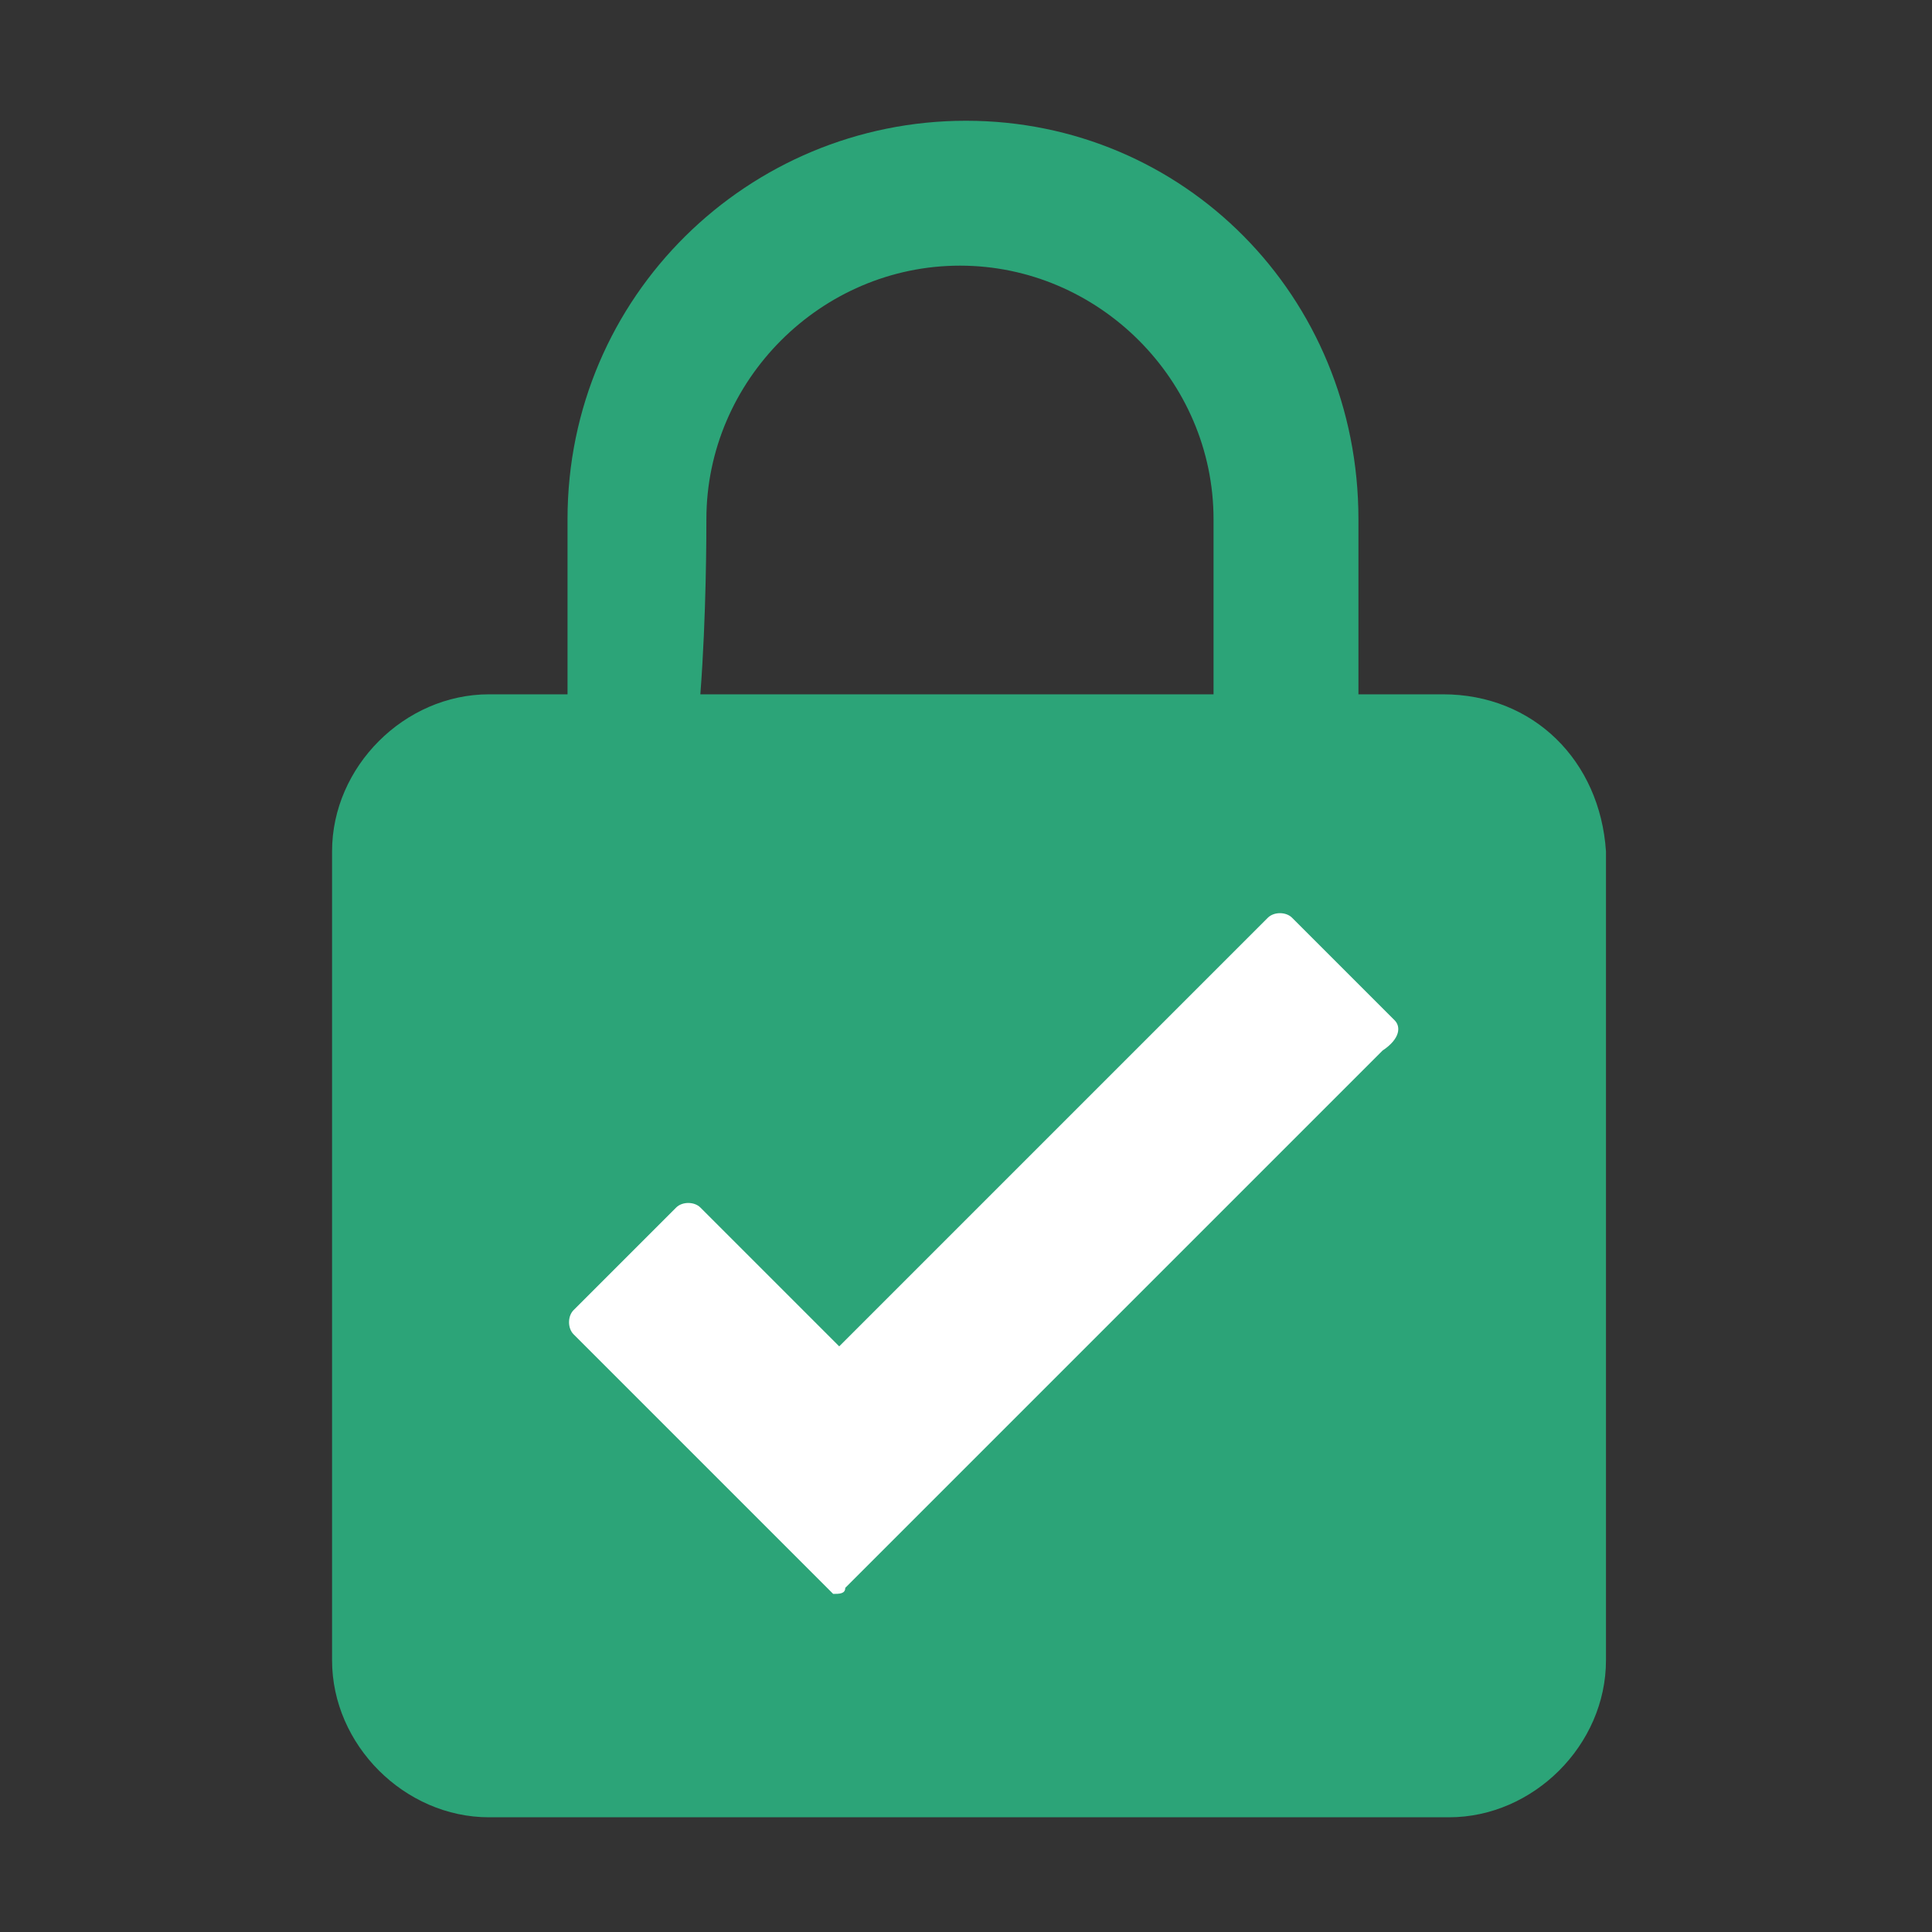 <?xml version="1.0" encoding="utf-8"?>
<!-- Generator: Adobe Illustrator 24.2.1, SVG Export Plug-In . SVG Version: 6.00 Build 0)  -->
<svg version="1.1" id="Layer_1" xmlns="http://www.w3.org/2000/svg" xmlns:xlink="http://www.w3.org/1999/xlink" x="0px" y="0px"
	 viewBox="0 0 32 32" style="enable-background:new 0 0 32 32;" xml:space="preserve">
<rect x="0" y="0" width="32" height="32" fill="#333333" stroke="none"/>
<style type="text/css">
	.st0{fill-rule:evenodd;clip-rule:evenodd;fill:#2CA478;}
	.st1{fill-rule:evenodd;clip-rule:evenodd;fill:#FFFFFF;}
</style>
<g>
	<path class="st0" d="M23.9,11.5h-1.4c0-1.3,0-2.7,0-2.9C22.5,4.9,19.6,2,16,2c-3.6,0-6.6,2.9-6.6,6.6c0,0.3,0,1.7,0,2.9H8.1
		c-1.4,0-2.6,1.2-2.6,2.6v13.4c0,1.4,1.2,2.6,2.6,2.6h15.9c1.4,0,2.6-1.2,2.6-2.6V14.1C26.5,12.6,25.4,11.5,23.9,11.5z M11.7,8.6
		c0-2.3,1.9-4.2,4.2-4.2c2.3,0,4.2,1.9,4.2,4.2c0,0.2,0,1.6,0,2.9h-8.5C11.7,10.2,11.7,8.8,11.7,8.6z"/>
	<path class="st1" d="M23.1,16.9l-1.7-1.7c-0.1-0.1-0.3-0.1-0.4,0l-7.1,7.1l-2.3-2.3c-0.1-0.1-0.3-0.1-0.4,0l-1.7,1.7
		c-0.1,0.1-0.1,0.3,0,0.4l2.5,2.5l1.7,1.7l0,0c0,0,0.1,0.1,0.1,0.1c0.1,0,0.2,0,0.2-0.1l0,0l1.6-1.6l7.3-7.3
		C23.2,17.2,23.2,17,23.1,16.9z"/>
</g>
</svg>
